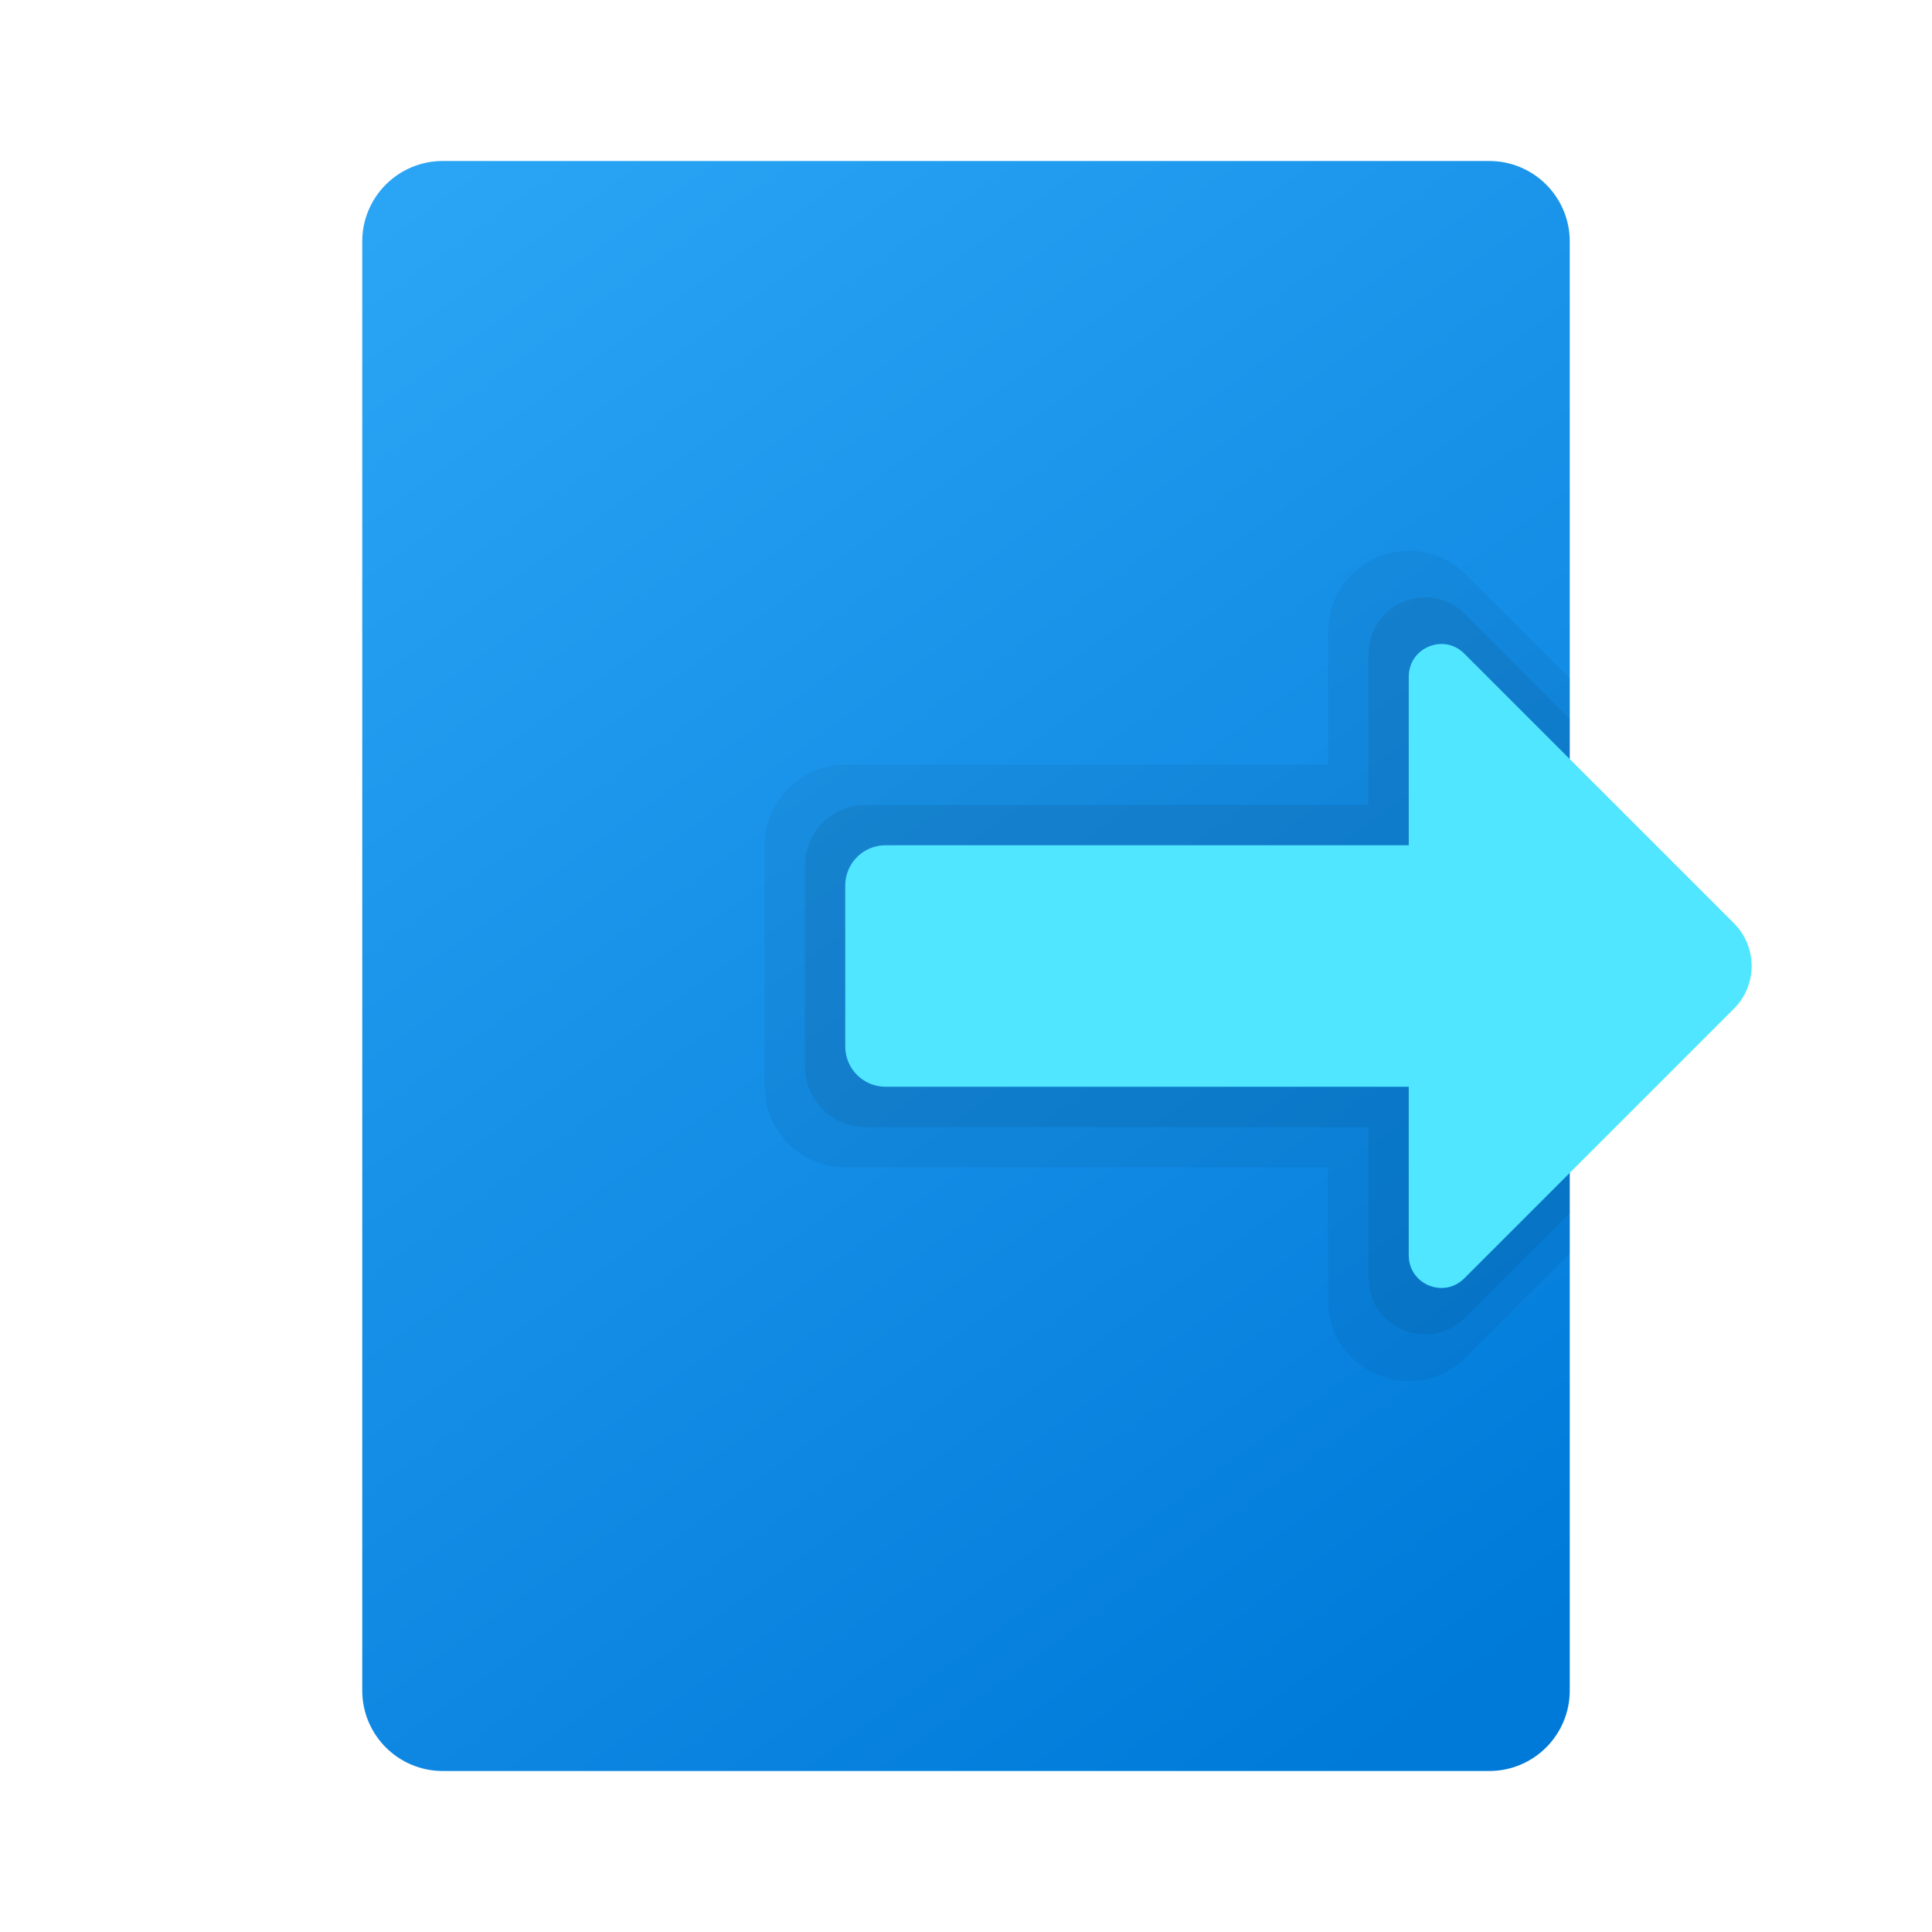 <svg xmlns="http://www.w3.org/2000/svg" viewBox="0 0 48 48" width="500px" height="500px"><linearGradient id="TLxN4xXGVHxg8pzyp~Oega" x1="10.183" x2="36.857" y1="4.879" y2="41.792" gradientUnits="userSpaceOnUse"><stop offset="0" stop-color="#2aa4f4"/><stop offset="1" stop-color="#007ad9"/></linearGradient><path fill="url(#TLxN4xXGVHxg8pzyp~Oega)" d="M37,4H11C9.895,4,9,4.895,9,6v36c0,1.105,0.895,2,2,2h26c1.105,0,2-0.895,2-2V6	C39,4.895,38.105,4,37,4z"/><path d="M39,16.859l-2.586-2.586C35.154,13.013,33,13.906,33,15.688V19H21c-1.105,0-2,0.895-2,2v6	c0,1.105,0.895,2,2,2h12v3.312c0,1.782,2.154,2.674,3.414,1.414L39,31.141V16.859z" opacity=".05"/><path d="M39,17.859l-2.603-2.603C35.512,14.371,34,14.998,34,16.249V20H21.5c-0.828,0-1.5,0.672-1.5,1.5v5	c0,0.828,0.672,1.5,1.5,1.5H34v3.751c0,1.251,1.512,1.877,2.397,0.993L39,30.141V17.859z" opacity=".07"/><path fill="#50e6ff" d="M35,16.81V21H22c-0.552,0-1,0.448-1,1v4c0,0.552,0.448,1,1,1h13v4.19c0,0.72,0.87,1.08,1.379,0.571	l6.701-6.701c0.586-0.586,0.586-1.536,0-2.121l-6.701-6.701C35.87,15.729,35,16.09,35,16.81z"/></svg>